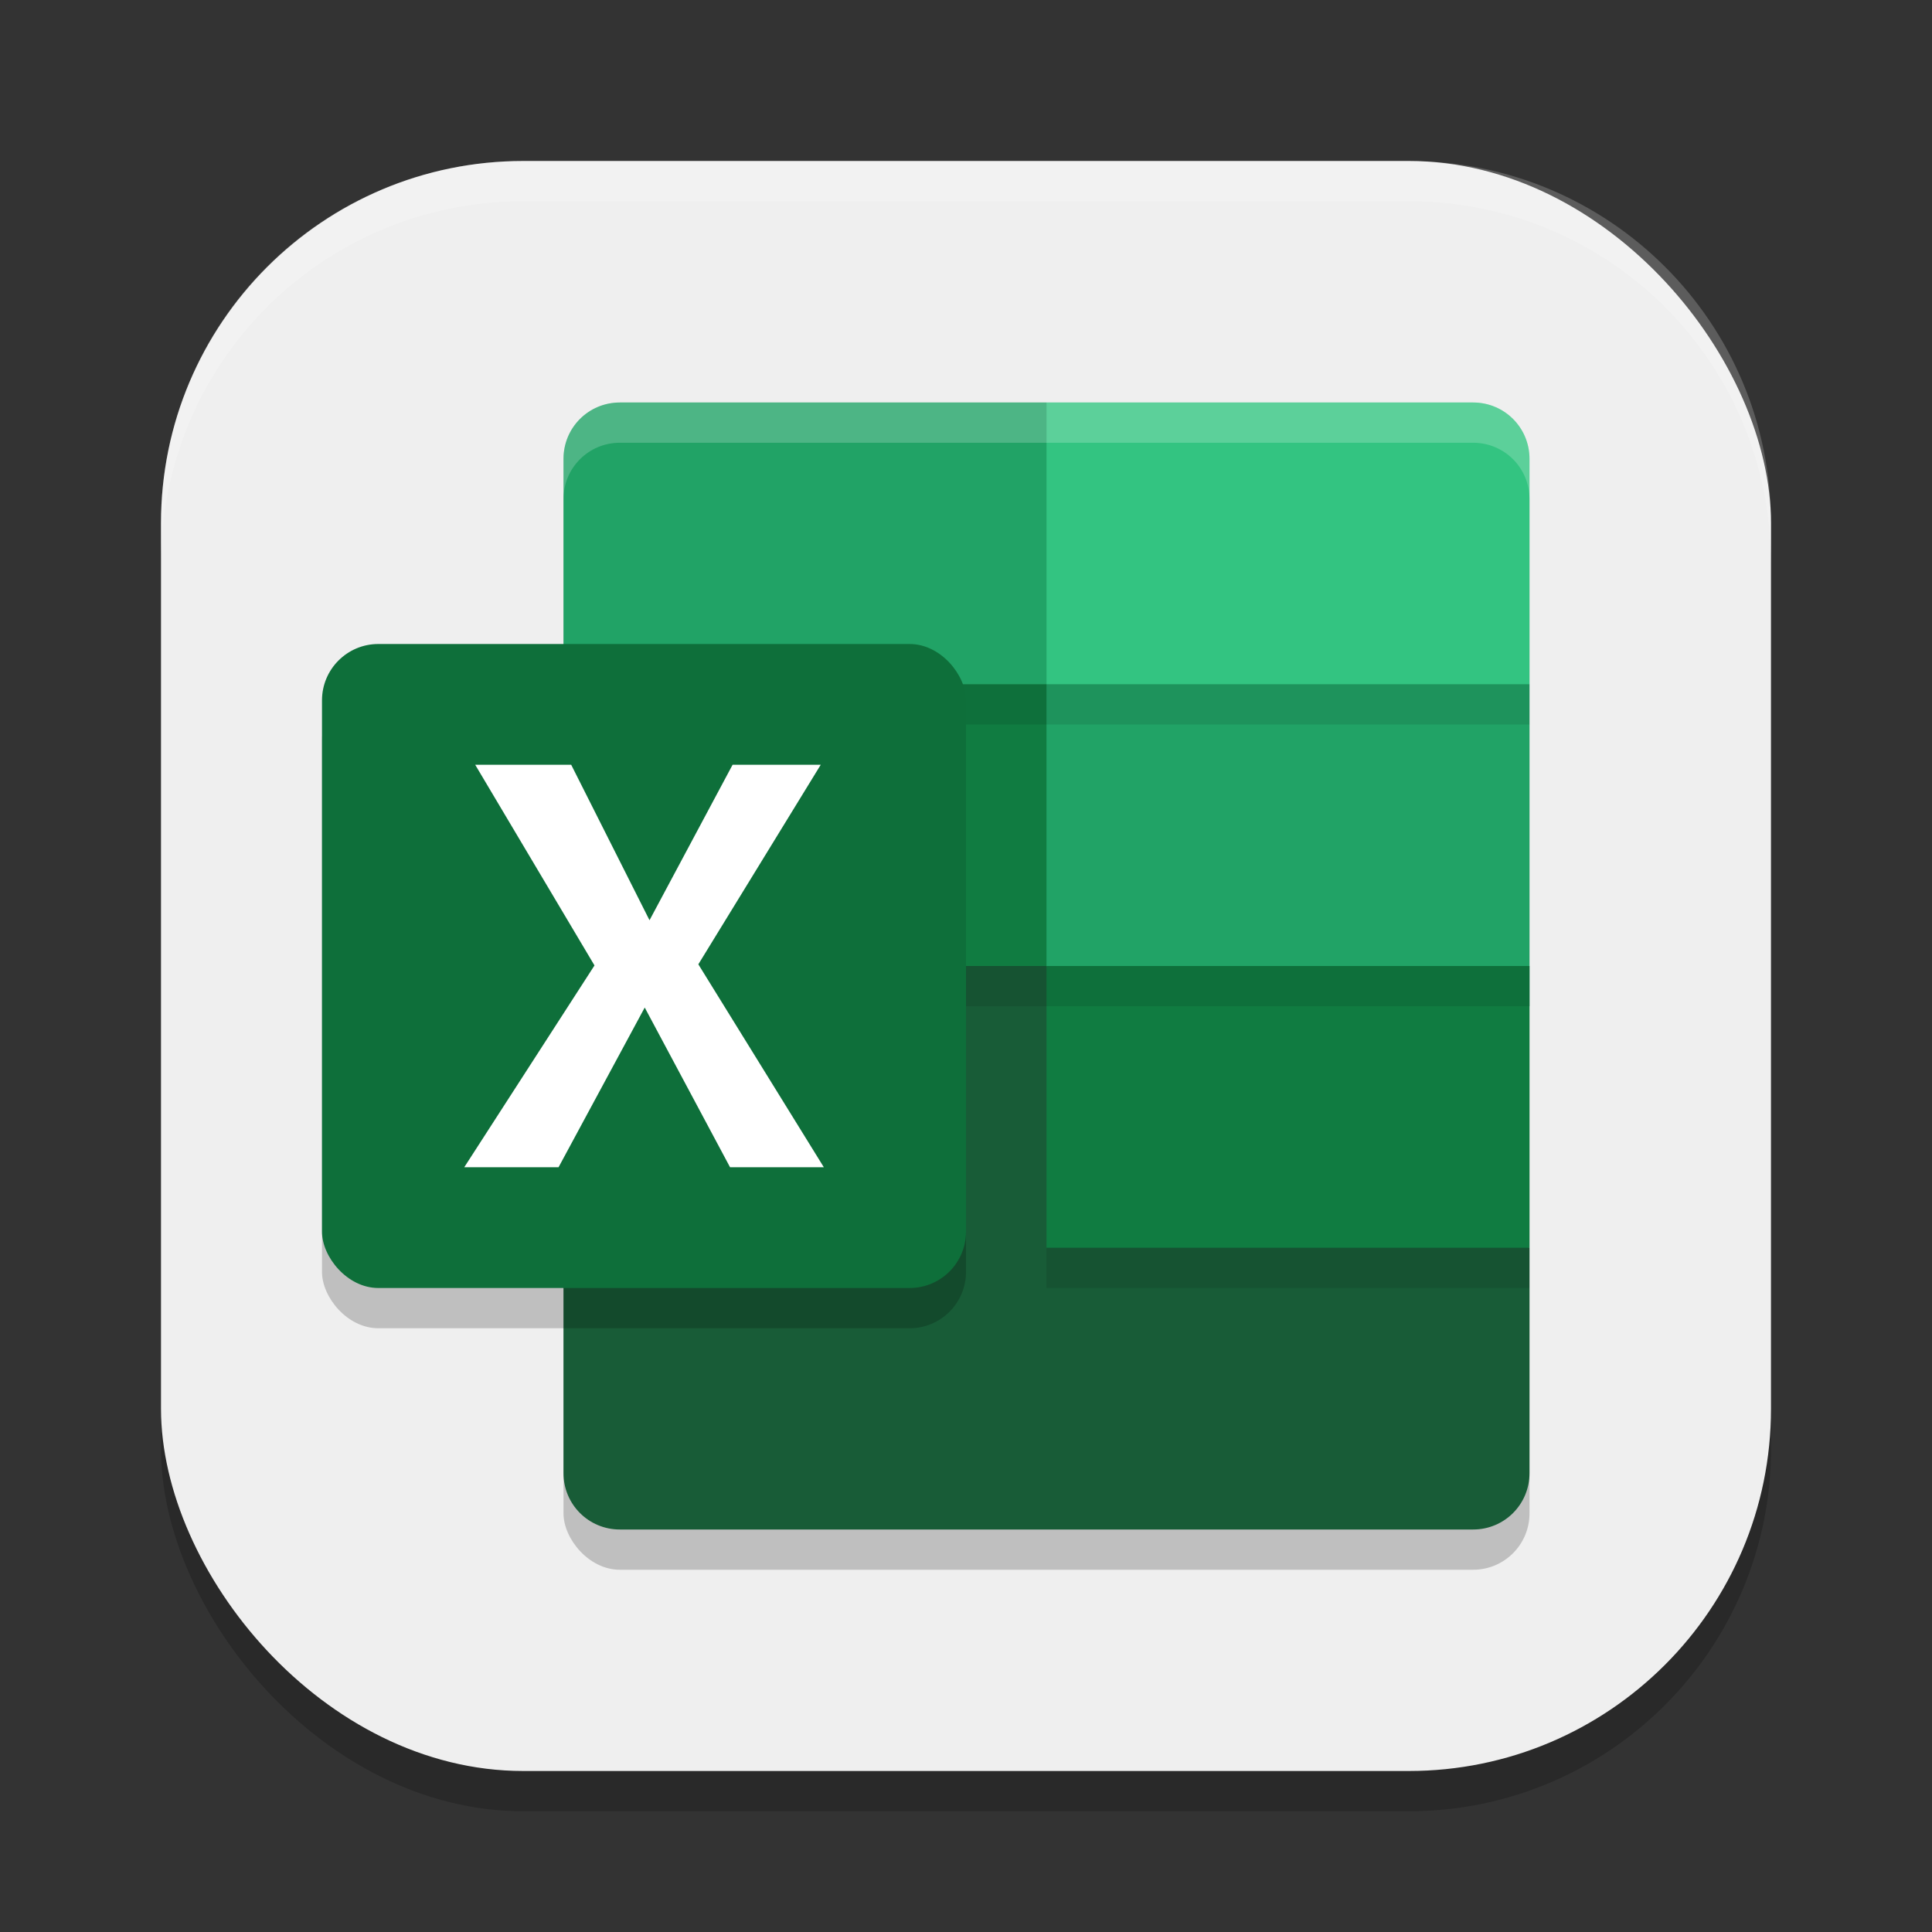 <?xml version="1.0" encoding="UTF-8" standalone="no"?>
<!-- Created with Inkscape (http://www.inkscape.org/) -->

<svg
   width="48"
   height="48"
   viewBox="0 0 48 48"
   version="1.1"
   id="svg5"
   inkscape:version="1.2.2 (1:1.2.2+202305151914+b0a8486541)"
   sodipodi:docname="ms-excel.svg"
   xmlns:inkscape="http://www.inkscape.org/namespaces/inkscape"
   xmlns:sodipodi="http://sodipodi.sourceforge.net/DTD/sodipodi-0.dtd"
   xmlns="http://www.w3.org/2000/svg"
   xmlns:svg="http://www.w3.org/2000/svg">
  <rect x="0" y="0" width="48" height="48" fill="#333333" stroke="none"/>
  <sodipodi:namedview
     id="namedview7"
     pagecolor="#ffffff"
     bordercolor="#000000"
     borderopacity="0.25"
     inkscape:showpageshadow="2"
     inkscape:pageopacity="0.0"
     inkscape:pagecheckerboard="0"
     inkscape:deskcolor="#d1d1d1"
     inkscape:document-units="px"
     showgrid="false"
     inkscape:zoom="16.791667"
     inkscape:cx="24"
     inkscape:cy="24"
     inkscape:window-width="1920"
     inkscape:window-height="1008"
     inkscape:window-x="0"
     inkscape:window-y="0"
     inkscape:window-maximized="1"
     inkscape:current-layer="svg5" />
  <defs
     id="defs2" />
  <rect
     style="opacity:0.2;fill:#000000;stroke-width:2.857;stroke-linecap:square"
     id="rect234"
     width="40"
     height="40"
     x="4"
     y="5"
     ry="9" />
  <rect
     style="fill:#efefef;fill-opacity:1;stroke-width:2.857;stroke-linecap:square"
     id="rect396"
     width="40"
     height="40"
     x="4"
     y="4"
     ry="9" />
  <rect
     style="opacity:0.2;fill:#000000;stroke-linecap:round;stroke-linejoin:round"
     id="rect653"
     width="24"
     height="28"
     x="14"
     y="11"
     ry="1.4" />
  <path
     d="m 38,31 v 5.6 c 0,0.776 -0.624,1.4 -1.4,1.4 H 15.4 c -0.776,0 -1.4,-0.624 -1.4,-1.4 V 23 h 11 l 1,1 z"
     style="fill:#185c37"
     id="path553" />
  <path
     d="m 15.4,10 h 10.6 l 12,7 v 8 h -11 l -1,-1 -12,-7 v -5.6 c 0,-0.776 0.624,-1.4 1.4,-1.4 z"
     style="fill:#21a366"
     id="path469" />
  <path
     d="m 26,10 h 10.6 c 0.776,0 1.4,0.624 1.4,1.4 V 17 h -12 z"
     style="fill:#33c481"
     id="path364" />
  <path
     d="m 26,24 h 12 v 7 h -12 z m -12,-7 h 12 v 7 h -12 z"
     style="fill:#107c41"
     id="path497" />
  <path
     d="m 14,17 h 24 v 1 H 14 Z m 0,7 h 24 v 1 H 14 Z m 12,7 h 12 v 1 h -12 z"
     style="opacity:0.1;fill:#000000"
     id="path525" />
  <path
     d="M 15.4,10 C 14.625,10 14,10.625 14,11.4 v 1 C 14,11.625 14.625,11 15.4,11 h 21.2 c 0.775,0 1.4,0.625 1.4,1.4 v -1 c 0,-0.776 -0.625,-1.4 -1.4,-1.4 z"
     style="opacity:0.2;fill:#ffffff"
     id="path441" />
  <rect
     style="opacity:0.2;fill:#000000;stroke-linecap:round;stroke-linejoin:round"
     id="rect655"
     width="16"
     height="16"
     x="8"
     y="17"
     ry="1.4" />
  <rect
     style="fill:#0e6f3a;fill-opacity:1;stroke-linecap:round;stroke-linejoin:round"
     id="rect657"
     width="16"
     height="16"
     x="8"
     y="16"
     ry="1.4" />
  <path
     d="m 11.534,29 3.236,-5.014 -2.964,-4.986 h 2.385 l 1.946,3.863 2.064,-3.863 h 2.19 l -3.041,4.958 3.118,5.042 h -2.33 l -2.12,-3.968 -2.141,3.968 z"
     style="fill:#ffffff"
     id="path581" />
  <path
     id="path1040"
     style="opacity:0.2;fill:#ffffff;stroke-width:8;stroke-linecap:square"
     d="M 13,4 C 8.014,4 4,8.014 4,13 v 1 C 4,9.014 8.014,5 13,5 h 22 c 4.986,0 9,4.014 9,9 V 13 C 44,8.014 39.986,4 35,4 Z" />
</svg>
